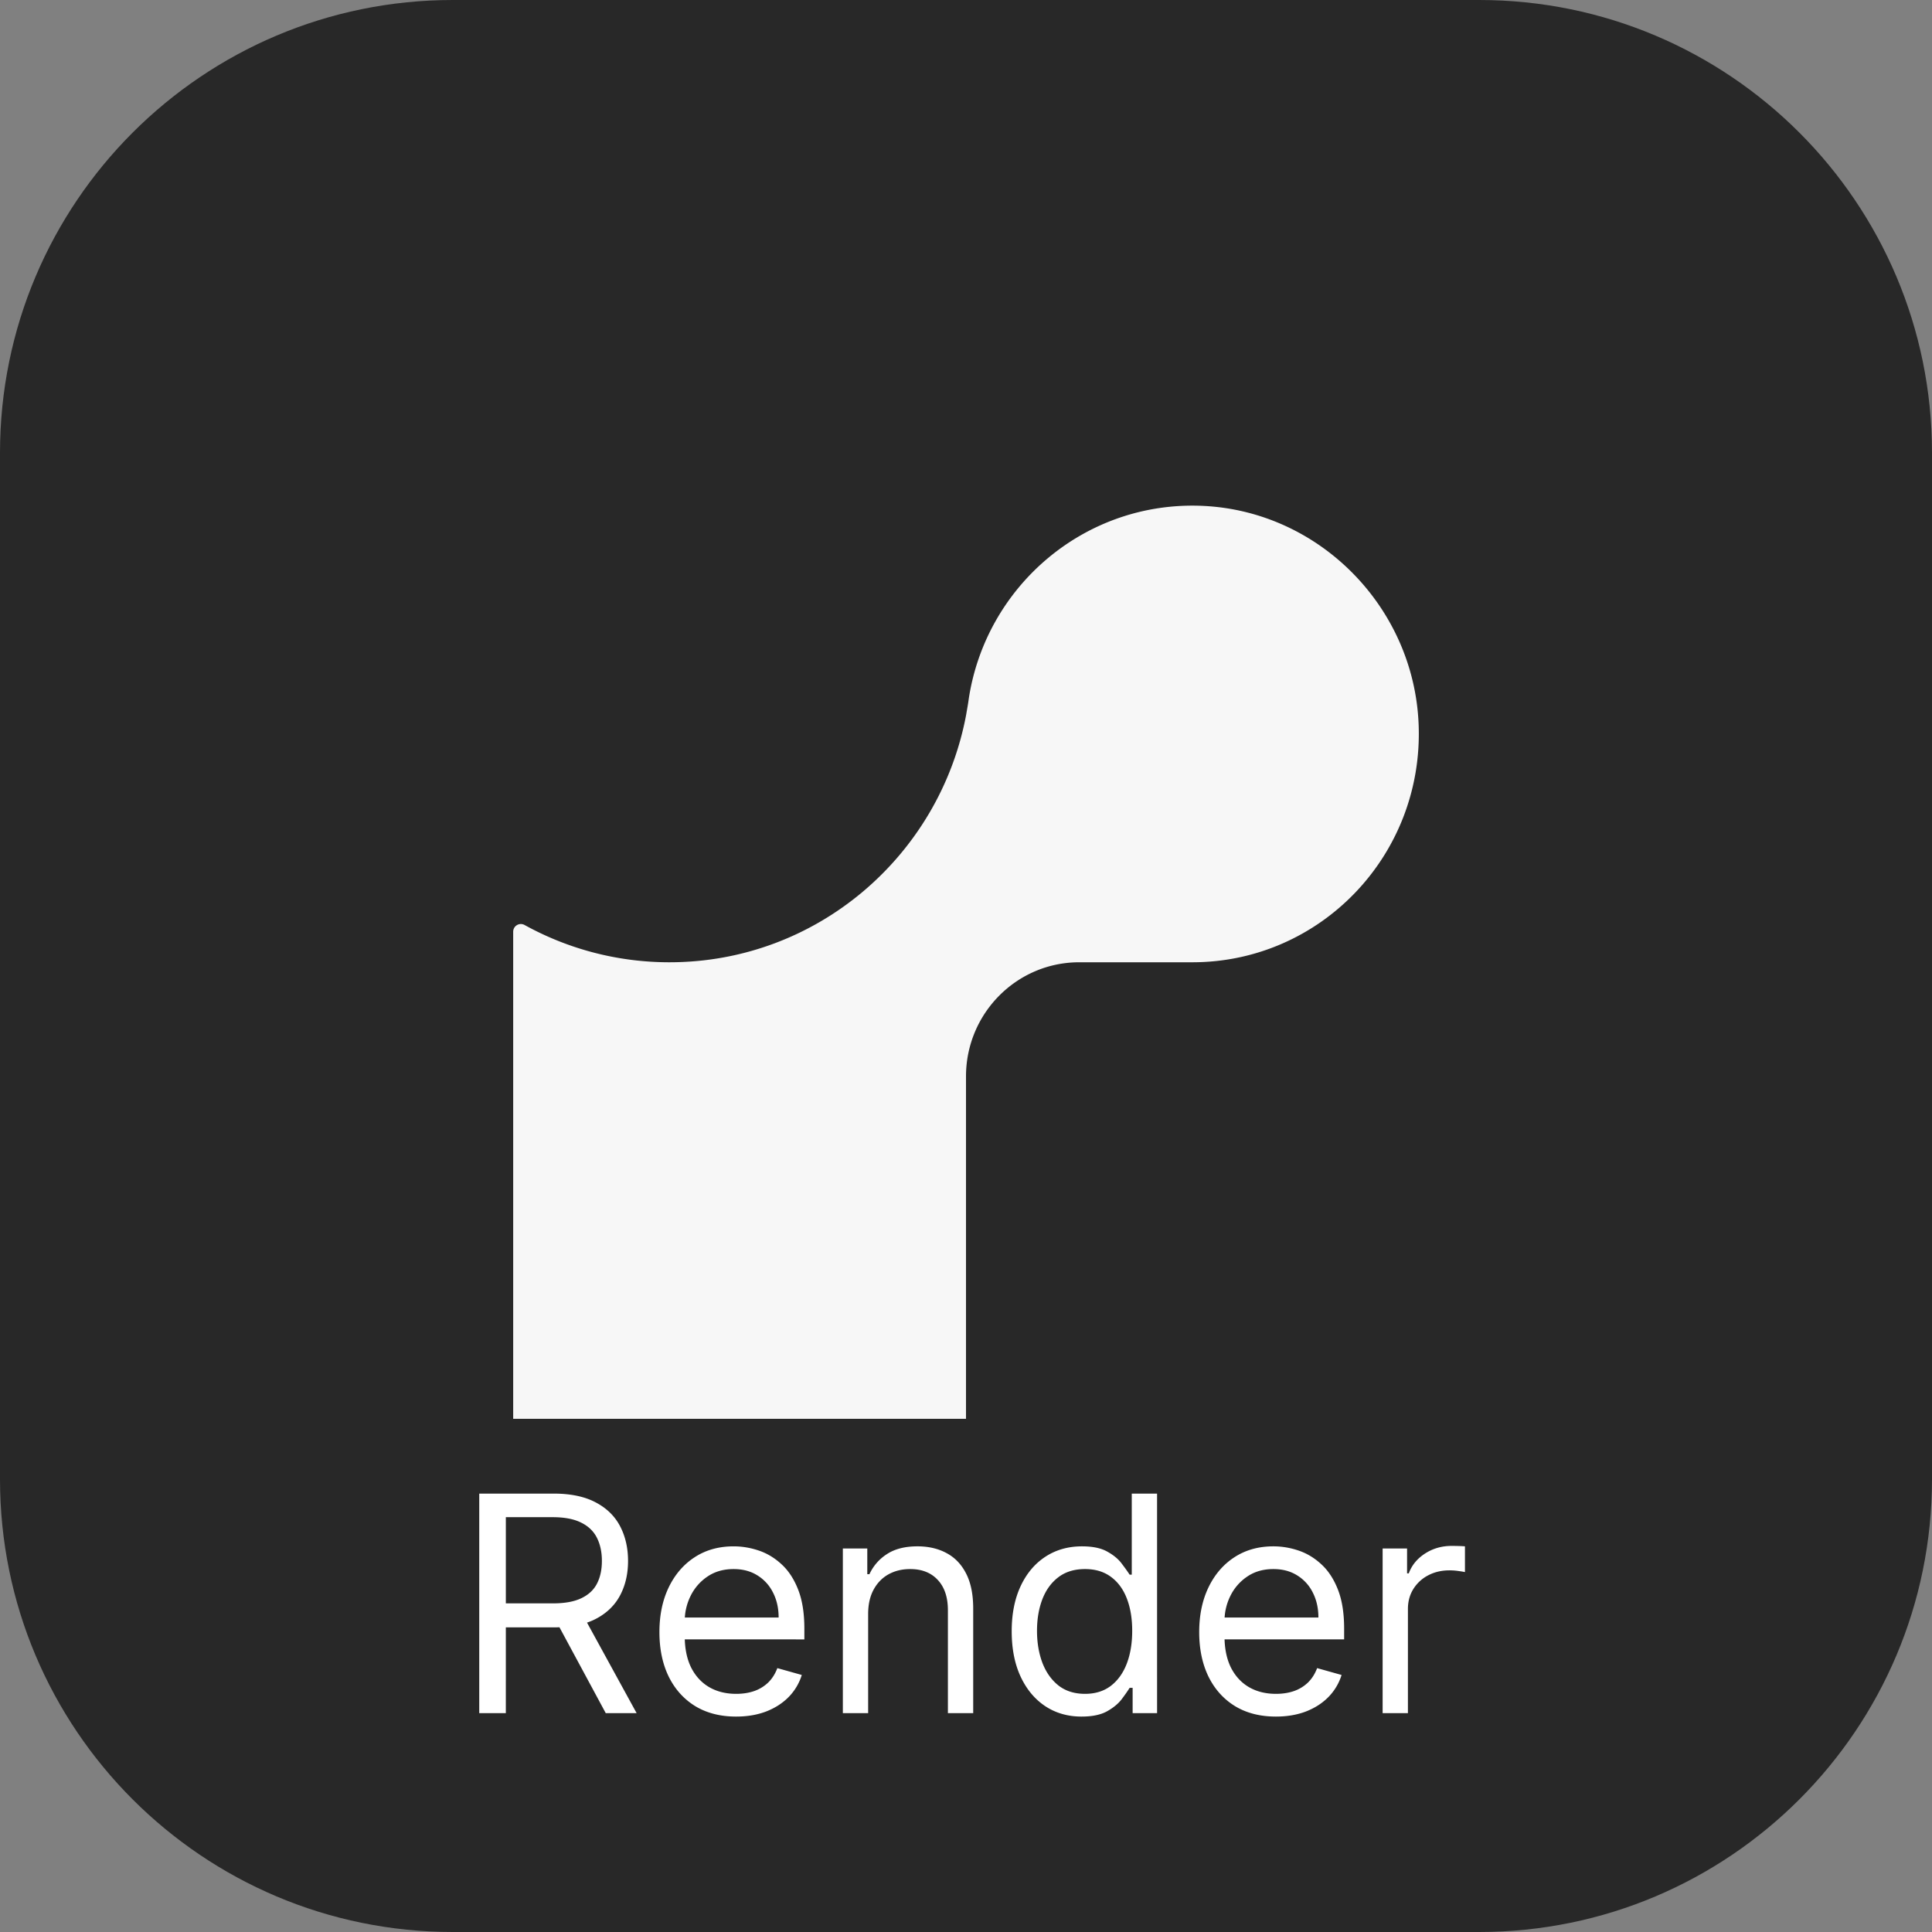 <svg xmlns="http://www.w3.org/2000/svg" width="256" height="256" fill="none"><rect width="100%" height="100%" fill="#808080" stroke="none"/><path fill="#282828" d="M196 0H60C26.863 0 0 26.863 0 60v136c0 33.137 26.863 60 60 60h136c33.137 0 60-26.863 60-60V60c0-33.137-26.863-60-60-60"/><path fill="#F7F7F7" d="M159.446 67.034c-15.668-.74-28.842 10.636-31.09 25.625-.089.695-.223 1.369-.334 2.042-3.494 18.669-19.763 32.805-39.303 32.805a39.65 39.65 0 0 1-19.206-4.937 1.016 1.016 0 0 0-1.513.898V188h60v-45.37c0-8.348 6.72-15.124 14.999-15.124h15c16.981 0 30.645-14.204 29.978-31.481-.601-15.55-13.108-28.25-28.531-28.99"/><path fill="#fff" d="M63.503 227v-29.091h9.83q3.41 0 5.596 1.165 2.188 1.15 3.239 3.167t1.051 4.589q0 2.57-1.051 4.559t-3.225 3.125q-2.173 1.122-5.553 1.122h-7.955v-3.181h7.84q2.331 0 3.75-.682 1.436-.683 2.075-1.932.653-1.265.653-3.011t-.653-3.054-2.088-2.017q-1.434-.725-3.793-.725h-6.193V227zm13.693-13.068L84.356 227h-4.091l-7.046-13.068zm20.352 13.523q-3.153 0-5.44-1.393-2.273-1.406-3.509-3.92-1.222-2.529-1.222-5.881 0-3.351 1.222-5.909 1.236-2.571 3.438-4.005 2.215-1.449 5.17-1.449 1.704 0 3.367.568 1.661.568 3.025 1.846 1.364 1.265 2.173 3.353.81 2.088.81 5.142v1.42H89.764v-2.897h13.409q0-1.847-.739-3.296a5.57 5.57 0 0 0-2.074-2.287q-1.334-.838-3.153-.838-2.002 0-3.466.994a6.55 6.55 0 0 0-2.23 2.557 7.5 7.5 0 0 0-.781 3.381v1.932q0 2.47.852 4.19.867 1.705 2.4 2.599 1.535.882 3.566.881 1.32 0 2.386-.369a5.1 5.1 0 0 0 1.861-1.136q.781-.767 1.207-1.904l3.239.909a7.2 7.2 0 0 1-1.719 2.898q-1.207 1.236-2.983 1.932-1.775.681-3.991.682m17.486-13.58V227h-3.353v-21.818h3.239v3.409h.284a6.24 6.24 0 0 1 2.33-2.671q1.562-1.022 4.034-1.022 2.216 0 3.878.909 1.662.894 2.585 2.727.923 1.818.923 4.602V227h-3.352v-13.636q0-2.571-1.335-4.006-1.335-1.449-3.665-1.449-1.606 0-2.869.696-1.25.696-1.975 2.031-.724 1.336-.724 3.239m28.285 13.58q-2.728 0-4.816-1.378-2.088-1.392-3.267-3.921-1.179-2.543-1.179-6.008 0-3.438 1.179-5.966t3.281-3.906q2.103-1.378 4.858-1.378 2.131 0 3.367.71 1.25.696 1.903 1.591.668.88 1.037 1.449h.284v-10.739h3.353V227h-3.239v-3.352h-.398q-.369.596-1.051 1.505-.682.895-1.946 1.606-1.264.696-3.366.696m.454-3.012q2.017 0 3.409-1.051 1.392-1.065 2.117-2.94.724-1.89.724-4.361 0-2.443-.71-4.276-.71-1.846-2.102-2.869-1.392-1.037-3.438-1.037-2.13 0-3.551 1.094-1.406 1.08-2.117 2.94-.696 1.847-.696 4.148 0 2.33.711 4.233.725 1.889 2.13 3.011 1.421 1.108 3.523 1.108m25.298 3.012q-3.153 0-5.44-1.393-2.273-1.406-3.508-3.92-1.222-2.529-1.222-5.881 0-3.351 1.222-5.909 1.235-2.571 3.437-4.005 2.216-1.449 5.17-1.449 1.705 0 3.367.568t3.026 1.846q1.363 1.265 2.173 3.353t.809 5.142v1.42h-16.818v-2.897h13.409q0-1.847-.738-3.296a5.57 5.57 0 0 0-2.074-2.287q-1.335-.838-3.154-.838-2.003 0-3.465.994a6.55 6.55 0 0 0-2.231 2.557 7.5 7.5 0 0 0-.781 3.381v1.932q0 2.47.852 4.19.867 1.705 2.401 2.599 1.534.882 3.565.881 1.322 0 2.387-.369a5.1 5.1 0 0 0 1.861-1.136q.78-.767 1.207-1.904l3.239.909a7.2 7.2 0 0 1-1.719 2.898q-1.207 1.236-2.983 1.932-1.776.681-3.992.682m14.134-.455v-21.818h3.239v3.295h.227q.596-1.619 2.159-2.628 1.563-1.008 3.523-1.008.37 0 .923.014.554.015.838.043v3.409a10 10 0 0 0-.781-.128 8 8 0 0 0-1.264-.099q-1.591 0-2.841.667a5.04 5.04 0 0 0-1.961 1.818q-.71 1.15-.71 2.628V227z"/></svg>